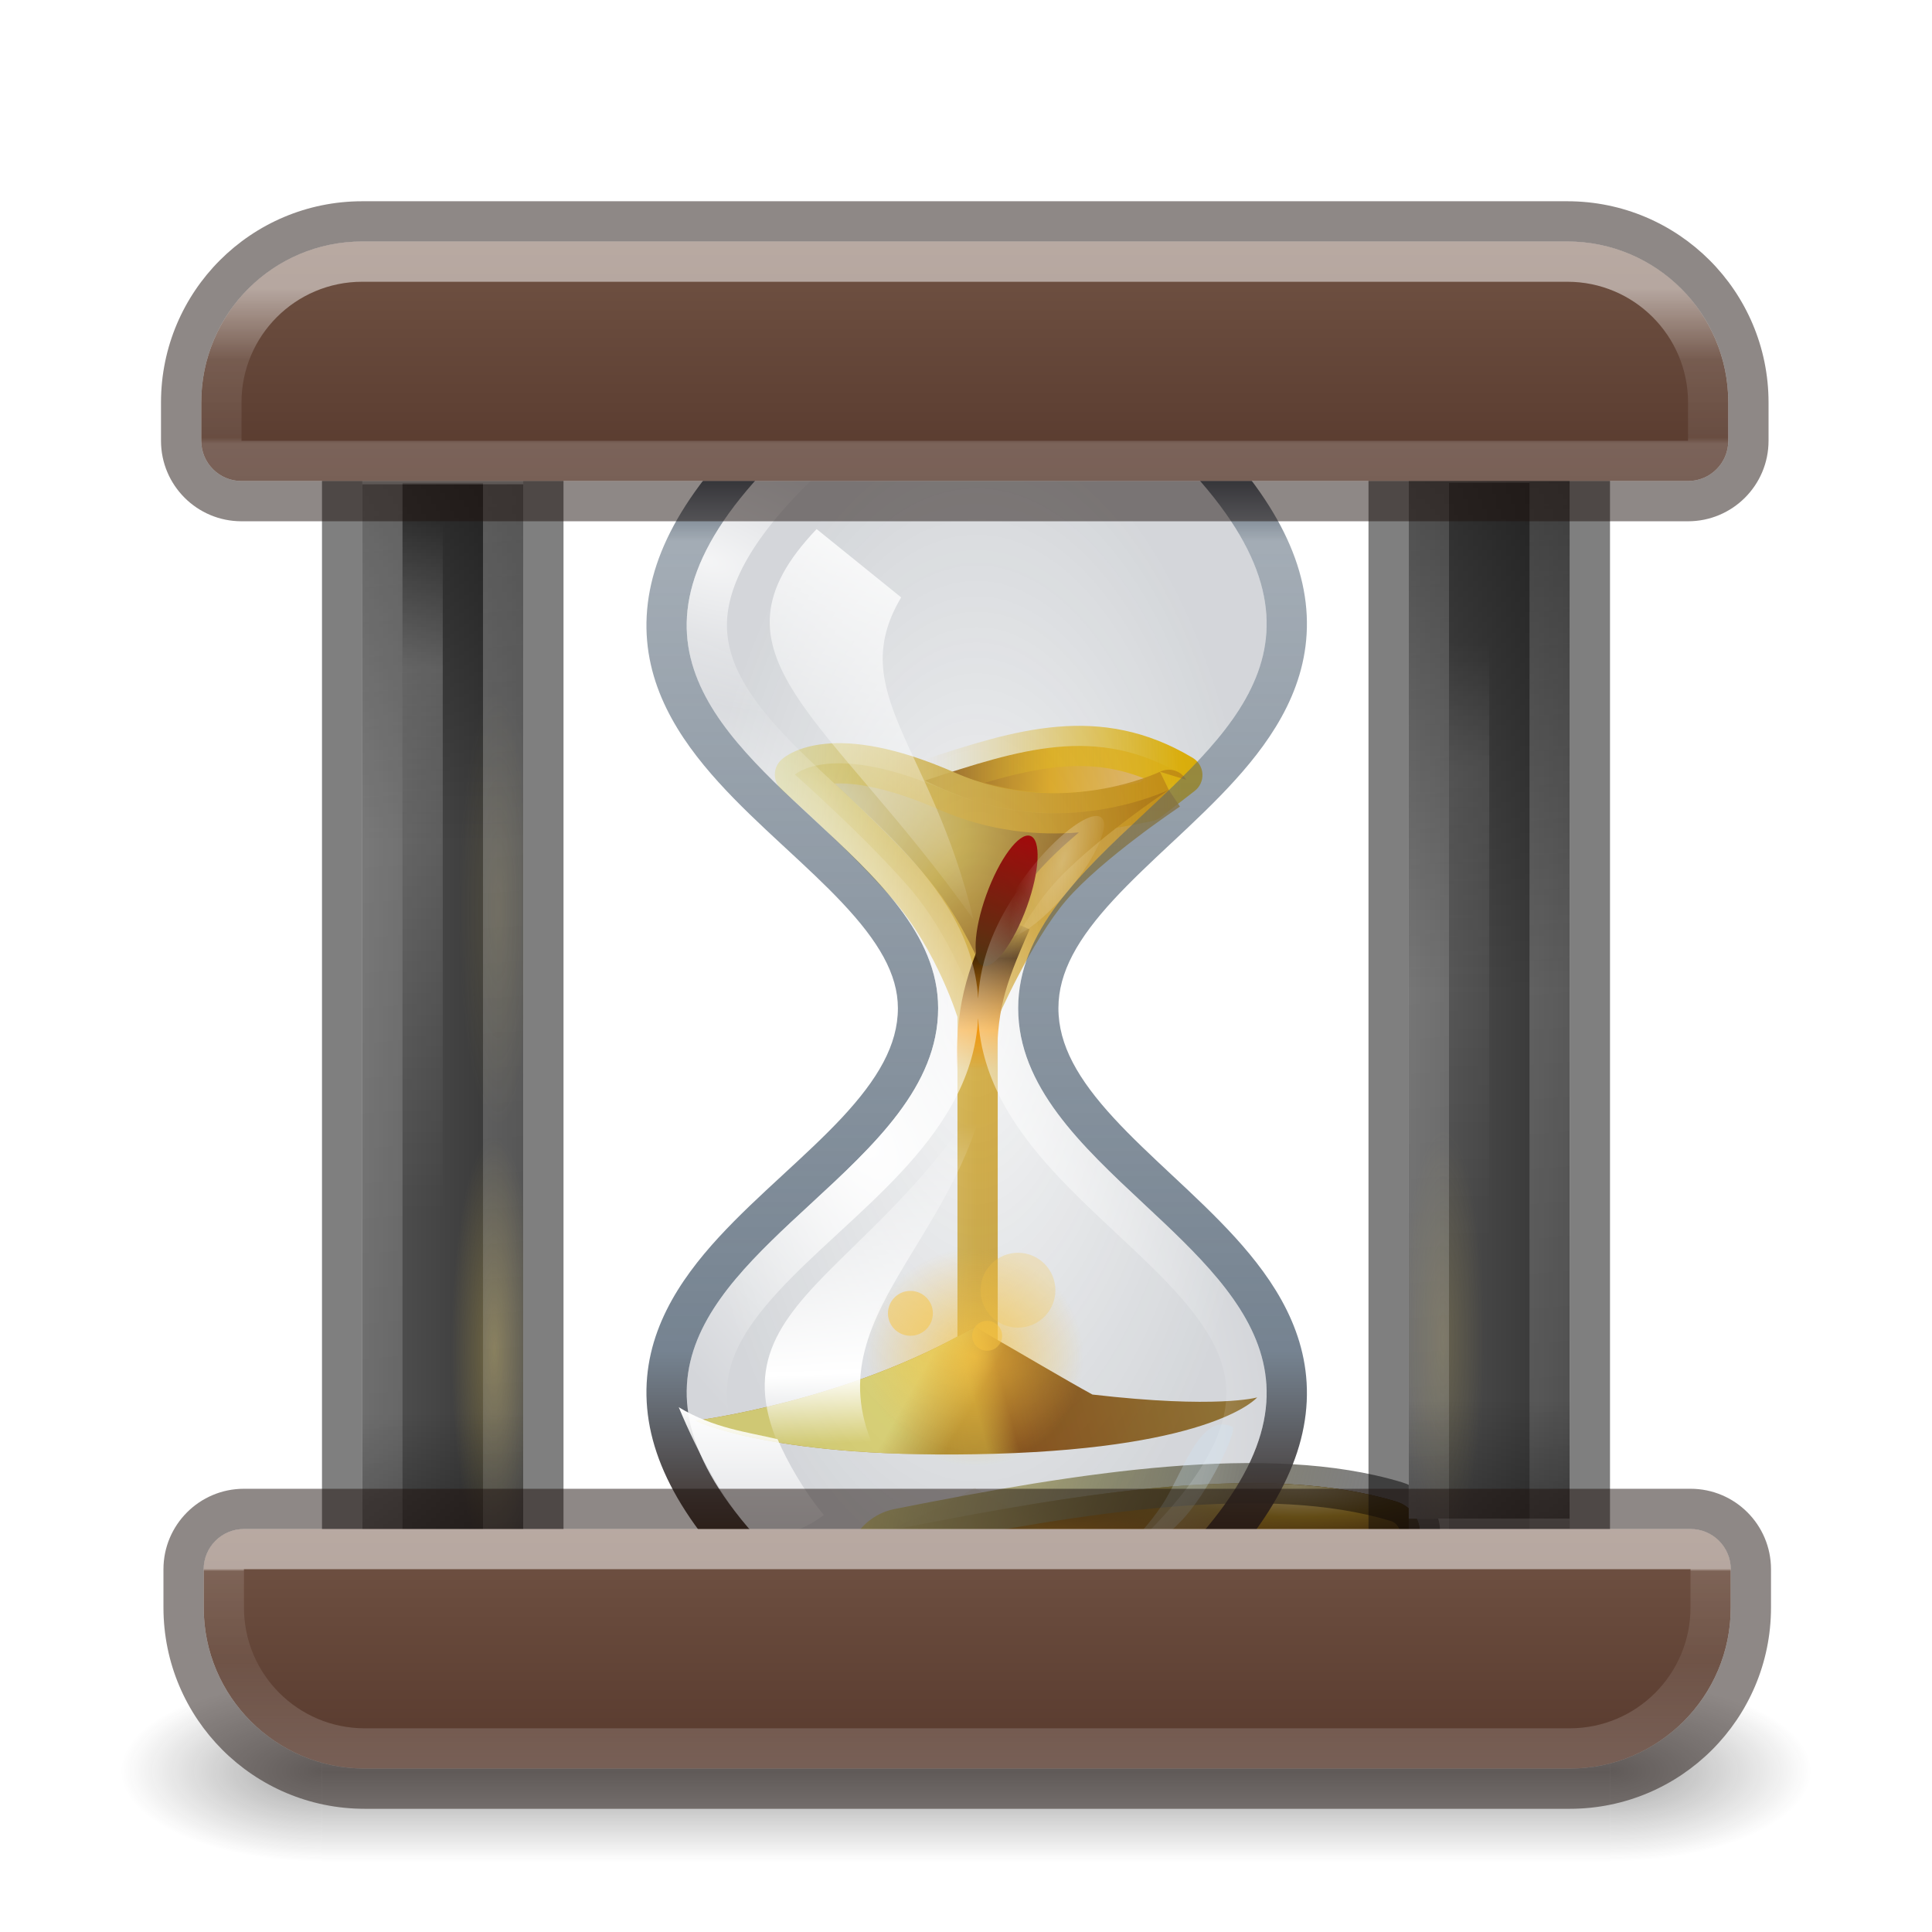 <svg width="48" height="48" viewBox="0 0 48 48" fill="none" xmlns="http://www.w3.org/2000/svg">
<path opacity="0.4" d="M45 41.75H40V46.25H45V41.75Z" fill="url(#paint0_radial_435_116)"/>
<path opacity="0.4" d="M3 46.25H8V41.75H3V46.25Z" fill="url(#paint1_radial_435_116)"/>
<path opacity="0.4" d="M40 41.75H8V46.25H40V41.75Z" fill="url(#paint2_linear_435_116)"/>
<g opacity="0.75" filter="url(#filter0_f_435_116)">
<path d="M27.181 37.002L28.896 37.928C33.013 32.524 28.725 32.061 25.122 26.965C26.152 31.289 29.926 33.142 27.181 37.002Z" fill="url(#paint3_linear_435_116)"/>
<path d="M28.075 15.412L30.193 14.642C31.284 18.274 28.553 17.791 24.951 22.887C25.98 18.563 28.68 18.46 28.075 15.412Z" fill="url(#paint4_linear_435_116)"/>
</g>
<path d="M29.375 19.257C27.25 17.984 25.33 18.624 22.979 19.393C25.436 20.618 27.243 20.155 28.528 19.91L29.375 19.257Z" fill="url(#paint5_linear_435_116)"/>
<path fill-rule="evenodd" clip-rule="evenodd" d="M24.468 19.447C26.001 19.894 27.208 19.658 28.2 19.464C28.239 19.456 28.278 19.449 28.317 19.441L28.441 19.346C27.166 18.828 25.938 19.015 24.468 19.447ZM22.939 18.88C25.21 18.136 27.323 17.445 29.632 18.828C29.774 18.913 29.864 19.062 29.874 19.227C29.884 19.392 29.811 19.551 29.68 19.652L28.834 20.306C28.771 20.354 28.699 20.386 28.622 20.401C28.545 20.416 28.466 20.431 28.384 20.447C27.099 20.7 25.22 21.069 22.756 19.84C22.574 19.75 22.465 19.558 22.48 19.356C22.495 19.154 22.631 18.98 22.824 18.917C22.862 18.905 22.9 18.892 22.939 18.88Z" fill="url(#paint6_linear_435_116)"/>
<path d="M23.525 19.654C20.654 18.394 19.75 19.245 19.75 19.245C19.75 19.245 21.425 20.722 22.551 22.006C23.744 23.367 24.288 25.189 24.288 25.189C24.288 25.189 25.17 23.139 26.112 22.041C27.056 20.942 29.038 19.623 29.038 19.623C29.038 19.623 26.396 20.915 23.525 19.654Z" fill="url(#paint7_radial_435_116)"/>
<path fill-rule="evenodd" clip-rule="evenodd" d="M20.736 19.466C20.84 19.562 20.953 19.668 21.072 19.781C21.635 20.314 22.348 21.017 22.927 21.676C23.568 22.407 24.026 23.251 24.322 23.901C24.326 23.91 24.33 23.919 24.334 23.929C24.357 23.885 24.38 23.841 24.403 23.796C24.745 23.139 25.223 22.31 25.733 21.716C26.028 21.371 26.412 21.013 26.803 20.682C25.807 20.762 24.588 20.667 23.324 20.112C22.058 19.556 21.232 19.446 20.736 19.466ZM29.315 20.039L29.311 20.042L29.295 20.053L29.233 20.095C29.179 20.132 29.099 20.187 29.001 20.256C28.804 20.394 28.532 20.589 28.232 20.818C27.622 21.282 26.927 21.86 26.491 22.367C26.059 22.87 25.625 23.615 25.29 24.258C25.125 24.574 24.988 24.858 24.893 25.062C24.848 25.16 24.812 25.239 24.788 25.294V33.68H23.788V25.266C23.787 25.265 23.787 25.264 23.787 25.264C23.771 25.216 23.747 25.144 23.714 25.053C23.648 24.871 23.548 24.614 23.412 24.315C23.137 23.713 22.727 22.965 22.175 22.336C21.627 21.711 20.94 21.033 20.384 20.507C20.108 20.245 19.866 20.023 19.693 19.866C19.607 19.787 19.538 19.726 19.491 19.683L19.437 19.636L19.423 19.623L19.419 19.62C19.419 19.62 19.419 19.62 19.419 19.62C19.314 19.527 19.252 19.393 19.25 19.253C19.248 19.112 19.305 18.977 19.407 18.881L19.75 19.245C19.407 18.881 19.408 18.88 19.408 18.88L19.409 18.879L19.411 18.877L19.415 18.874L19.424 18.866C19.43 18.86 19.438 18.854 19.446 18.847C19.464 18.833 19.485 18.816 19.512 18.798C19.564 18.762 19.635 18.72 19.726 18.678C19.908 18.593 20.167 18.512 20.514 18.479C21.207 18.413 22.238 18.543 23.726 19.196C25.049 19.777 26.325 19.773 27.278 19.618C27.755 19.541 28.146 19.427 28.417 19.333C28.552 19.286 28.656 19.244 28.725 19.215C28.759 19.201 28.784 19.19 28.8 19.182L28.817 19.175L28.819 19.174C28.819 19.174 28.819 19.174 28.819 19.174C28.819 19.174 28.819 19.174 29.038 19.623M29.472 19.374C29.341 19.146 29.055 19.058 28.819 19.174ZM29.315 20.039C29.315 20.039 29.315 20.039 29.315 20.039Z" fill="url(#paint8_linear_435_116)"/>
<g filter="url(#filter1_f_435_116)">
<path fill-rule="evenodd" clip-rule="evenodd" d="M23.95 24.624C24.09 24.035 24.321 23.459 24.666 22.684L25.58 23.09C25.238 23.858 25.04 24.363 24.923 24.855C24.807 25.342 24.765 25.839 24.765 26.592H23.765C23.765 25.802 23.809 25.218 23.95 24.624Z" fill="url(#paint9_linear_435_116)"/>
</g>
<g filter="url(#filter2_f_435_116)">
<path d="M25.513 22.527C25.191 23.419 24.705 24.076 24.426 23.994C24.148 23.913 24.183 23.124 24.505 22.232C24.826 21.341 25.313 20.684 25.591 20.766C25.87 20.847 25.835 21.636 25.513 22.527Z" fill="url(#paint10_linear_435_116)"/>
</g>
<g filter="url(#filter3_i_435_116)">
<path d="M30.688 34.306C27.499 33.343 22.946 34.063 18.319 34.982C17.744 35.096 17.386 35.685 17.637 36.214C18.105 37.201 18.783 38 19.662 38.855C20.132 39.313 20.291 39.409 20.468 39.484C20.595 39.538 20.733 39.565 20.872 39.565H27.754C27.969 39.565 28.178 39.497 28.345 39.362C29.298 38.593 30.861 37.02 31.258 35.233C31.35 34.822 31.091 34.428 30.688 34.306Z" fill="url(#paint11_radial_435_116)"/>
<path d="M30.688 34.306C27.499 33.343 22.946 34.063 18.319 34.982C17.744 35.096 17.386 35.685 17.637 36.214C18.105 37.201 18.783 38 19.662 38.855C20.132 39.313 20.291 39.409 20.468 39.484C20.595 39.538 20.733 39.565 20.872 39.565H27.754C27.969 39.565 28.178 39.497 28.345 39.362C29.298 38.593 30.861 37.02 31.258 35.233C31.35 34.822 31.091 34.428 30.688 34.306Z" fill="url(#paint12_radial_435_116)"/>
<path d="M30.688 34.306C27.499 33.343 22.946 34.063 18.319 34.982C17.744 35.096 17.386 35.685 17.637 36.214C18.105 37.201 18.783 38 19.662 38.855C20.132 39.313 20.291 39.409 20.468 39.484C20.595 39.538 20.733 39.565 20.872 39.565H27.754C27.969 39.565 28.178 39.497 28.345 39.362C29.298 38.593 30.861 37.02 31.258 35.233C31.35 34.822 31.091 34.428 30.688 34.306Z" fill="url(#paint13_radial_435_116)"/>
</g>
<g filter="url(#filter4_i_435_116)">
<path fill-rule="evenodd" clip-rule="evenodd" d="M25.084 34.437C22.999 34.608 20.727 35.013 18.417 35.472C18.104 35.535 18.002 35.816 18.089 36C18.52 36.909 19.15 37.659 20.011 38.497C20.466 38.94 20.573 38.986 20.661 39.023L20.663 39.024C20.725 39.05 20.796 39.065 20.872 39.065H27.754C27.865 39.065 27.961 39.03 28.031 38.973C28.485 38.607 29.085 38.048 29.617 37.371C30.151 36.69 30.594 35.918 30.77 35.125C30.799 34.996 30.723 34.839 30.543 34.785C29.037 34.33 27.174 34.264 25.084 34.437ZM25.002 33.44C27.142 33.264 29.15 33.319 30.832 33.827C31.459 34.016 31.901 34.648 31.747 35.342C31.526 36.335 30.988 37.243 30.403 37.988C29.816 38.737 29.158 39.349 28.659 39.751C28.395 39.965 28.072 40.065 27.754 40.065H20.872C20.671 40.065 20.466 40.027 20.272 39.944C20.009 39.832 19.796 39.683 19.313 39.214C18.416 38.34 17.691 37.493 17.186 36.428C16.771 35.554 17.385 34.658 18.222 34.492C20.538 34.031 22.856 33.617 25.002 33.44Z" fill="url(#paint14_linear_435_116)"/>
<path fill-rule="evenodd" clip-rule="evenodd" d="M25.084 34.437C22.999 34.608 20.727 35.013 18.417 35.472C18.104 35.535 18.002 35.816 18.089 36C18.52 36.909 19.15 37.659 20.011 38.497C20.466 38.94 20.573 38.986 20.661 39.023L20.663 39.024C20.725 39.05 20.796 39.065 20.872 39.065H27.754C27.865 39.065 27.961 39.03 28.031 38.973C28.485 38.607 29.085 38.048 29.617 37.371C30.151 36.69 30.594 35.918 30.77 35.125C30.799 34.996 30.723 34.839 30.543 34.785C29.037 34.33 27.174 34.264 25.084 34.437ZM25.002 33.44C27.142 33.264 29.15 33.319 30.832 33.827C31.459 34.016 31.901 34.648 31.747 35.342C31.526 36.335 30.988 37.243 30.403 37.988C29.816 38.737 29.158 39.349 28.659 39.751C28.395 39.965 28.072 40.065 27.754 40.065H20.872C20.671 40.065 20.466 40.027 20.272 39.944C20.009 39.832 19.796 39.683 19.313 39.214C18.416 38.34 17.691 37.493 17.186 36.428C16.771 35.554 17.385 34.658 18.222 34.492C20.538 34.031 22.856 33.617 25.002 33.44Z" fill="url(#paint15_linear_435_116)"/>
</g>
<path d="M24.217 32.966C21.055 34.826 17.278 35.295 17.278 35.295C17.278 35.295 19.226 36.279 24.712 36.119C30.198 35.959 31.234 34.718 31.234 34.718C31.234 34.718 30.247 35.006 27.141 34.647C26.448 34.268 25.518 33.71 24.217 32.966Z" fill="url(#paint16_linear_435_116)"/>
<path d="M24.217 32.966C21.055 34.826 17.278 35.295 17.278 35.295C17.278 35.295 19.226 36.279 24.712 36.119C30.198 35.959 31.234 34.718 31.234 34.718C31.234 34.718 30.247 35.006 27.141 34.647C26.448 34.268 25.518 33.71 24.217 32.966Z" fill="url(#paint17_linear_435_116)"/>
<g filter="url(#filter5_d_435_116)">
<path fill-rule="evenodd" clip-rule="evenodd" d="M27.141 34.647C26.742 34.428 26.264 34.151 25.681 33.812C25.253 33.563 24.768 33.281 24.217 32.966C22.604 33.915 20.831 34.502 19.482 34.849C18.185 35.182 17.278 35.295 17.278 35.295C17.278 35.295 17.926 35.622 19.527 35.869C20.702 36.05 22.39 36.187 24.712 36.119C26.28 36.073 27.484 35.939 28.404 35.771C30.706 35.351 31.234 34.718 31.234 34.718C31.234 34.718 30.51 34.929 28.349 34.764C27.987 34.736 27.586 34.698 27.141 34.647ZM25.849 35.065C25.635 34.942 25.405 34.809 25.159 34.665C24.867 34.495 24.551 34.312 24.211 34.116C23.479 34.509 22.731 34.834 22.014 35.102C22.782 35.138 23.669 35.149 24.683 35.119C25.099 35.107 25.487 35.089 25.849 35.065Z" fill="url(#paint18_linear_435_116)" fill-opacity="0.1" shape-rendering="crispEdges"/>
</g>
<g filter="url(#filter6_i_435_116)">
<path d="M25.295 25.048C25.295 19.907 36.59 18.046 28.627 10.742C28.377 10.512 28.018 10.38 27.657 10.38H20.939C20.582 10.38 20.227 10.509 19.977 10.734C11.841 18.045 23.308 20.058 23.308 25.048C23.308 30.262 11.841 32.052 19.977 39.363C20.227 39.587 20.582 39.717 20.939 39.717H27.657C28.018 39.717 28.377 39.584 28.627 39.355C36.59 32.05 25.295 30.26 25.295 25.048Z" fill="url(#paint19_radial_435_116)"/>
</g>
<path fill-rule="evenodd" clip-rule="evenodd" d="M19.978 10.734L19.309 9.99C19.757 9.587 20.356 9.38 20.939 9.38H27.657C28.246 9.38 28.853 9.592 29.303 10.005C31.369 11.9 32.385 13.617 32.465 15.288C32.545 16.974 31.657 18.307 30.689 19.377C30.2 19.918 29.65 20.434 29.133 20.918L29.096 20.952C28.581 21.434 28.098 21.887 27.67 22.35C26.783 23.31 26.296 24.151 26.296 25.048C26.296 25.966 26.787 26.817 27.672 27.778C28.105 28.249 28.596 28.707 29.119 29.197L29.132 29.209C29.649 29.692 30.198 30.206 30.688 30.744C31.655 31.809 32.545 33.136 32.465 34.819C32.385 36.485 31.368 38.198 29.303 40.092C28.853 40.505 28.246 40.717 27.657 40.717H20.939C20.356 40.717 19.757 40.51 19.309 40.107C17.203 38.214 16.157 36.501 16.067 34.829C15.975 33.139 16.877 31.807 17.855 30.742C18.35 30.204 18.907 29.689 19.431 29.206L19.451 29.187C19.979 28.7 20.474 28.243 20.913 27.774C21.811 26.811 22.308 25.962 22.308 25.048C22.308 24.202 21.825 23.384 20.916 22.421C20.497 21.976 20.026 21.54 19.524 21.075C19.493 21.046 19.461 21.017 19.429 20.987C18.903 20.5 18.346 19.98 17.851 19.433C16.87 18.351 15.976 17.001 16.067 15.3C16.157 13.613 17.199 11.886 19.309 9.99L19.978 10.734ZM28.401 20.233C26.852 21.684 25.296 23.14 25.296 25.048C25.296 26.991 26.865 28.459 28.422 29.914C31.041 32.361 33.621 34.774 28.627 39.355C28.377 39.584 28.018 39.717 27.657 39.717H20.939C20.582 39.717 20.227 39.587 19.978 39.363C14.871 34.774 17.487 32.36 20.143 29.909C21.718 28.456 23.308 26.989 23.308 25.048C23.308 23.217 21.764 21.787 20.211 20.348C17.532 17.867 14.827 15.362 19.978 10.734C20.227 10.509 20.582 10.38 20.939 10.38H27.657C28.018 10.38 28.377 10.512 28.627 10.742C33.634 15.335 31.027 17.776 28.401 20.233Z" fill="url(#paint20_linear_435_116)"/>
<path fill-rule="evenodd" clip-rule="evenodd" d="M30.467 15.383C30.424 14.491 29.866 13.235 27.951 11.479C27.901 11.433 27.79 11.38 27.657 11.38H20.939C20.808 11.38 20.697 11.431 20.646 11.477C18.688 13.236 18.112 14.503 18.064 15.406C18.017 16.295 18.463 17.13 19.333 18.09C19.762 18.563 20.257 19.027 20.789 19.52C20.824 19.553 20.86 19.586 20.896 19.62C21.385 20.073 21.903 20.552 22.371 21.048C23.311 22.044 24.217 23.276 24.302 24.815C24.382 23.251 25.266 22.005 26.201 20.992C26.679 20.475 27.21 19.979 27.708 19.512C27.727 19.494 27.747 19.476 27.766 19.458C28.292 18.965 28.781 18.505 29.206 18.035C30.066 17.084 30.509 16.262 30.467 15.383ZM24.302 25.287C24.219 26.867 23.324 28.122 22.374 29.139C21.885 29.663 21.341 30.164 20.832 30.634L20.787 30.676C20.253 31.168 19.758 31.628 19.328 32.096C18.456 33.044 18.017 33.857 18.064 34.721C18.112 35.604 18.684 36.856 20.646 38.619C20.697 38.665 20.808 38.717 20.939 38.717H27.657C27.79 38.717 27.901 38.664 27.951 38.618C29.867 36.86 30.425 35.609 30.467 34.723C30.509 33.852 30.068 33.037 29.207 32.089C28.782 31.622 28.293 31.162 27.766 30.67L27.727 30.633C27.223 30.162 26.685 29.659 26.2 29.133C25.263 28.114 24.383 26.862 24.302 25.287ZM28.401 20.233C26.851 21.684 25.295 23.14 25.295 25.048C25.295 26.991 26.865 28.459 28.422 29.914C31.04 32.361 33.621 34.774 28.627 39.355C28.377 39.584 28.018 39.717 27.657 39.717H20.939C20.582 39.717 20.227 39.587 19.977 39.363C14.871 34.774 17.487 32.36 20.143 29.909C21.718 28.456 23.308 26.989 23.308 25.048C23.308 23.217 21.764 21.787 20.211 20.348C17.532 17.867 14.827 15.362 19.977 10.734C20.227 10.509 20.582 10.38 20.939 10.38H27.657C28.018 10.38 28.377 10.512 28.627 10.742C33.634 15.335 31.027 17.776 28.401 20.233Z" fill="url(#paint21_radial_435_116)"/>
<path fill-rule="evenodd" clip-rule="evenodd" d="M30.467 15.383C30.424 14.491 29.866 13.235 27.951 11.479C27.901 11.433 27.79 11.38 27.657 11.38H20.939C20.808 11.38 20.697 11.431 20.646 11.477C18.688 13.236 18.112 14.503 18.064 15.406C18.017 16.295 18.463 17.13 19.333 18.09C19.762 18.563 20.257 19.027 20.789 19.52C20.824 19.553 20.86 19.586 20.896 19.62C21.385 20.073 21.903 20.552 22.371 21.048C23.311 22.044 24.217 23.276 24.302 24.815C24.382 23.251 25.266 22.005 26.201 20.992C26.679 20.475 27.21 19.979 27.708 19.512C27.727 19.494 27.747 19.476 27.766 19.458C28.292 18.965 28.781 18.505 29.206 18.035C30.066 17.084 30.509 16.262 30.467 15.383ZM24.302 25.287C24.219 26.867 23.324 28.122 22.374 29.139C21.885 29.663 21.341 30.164 20.832 30.634L20.787 30.676C20.253 31.168 19.758 31.628 19.328 32.096C18.456 33.044 18.017 33.857 18.064 34.721C18.112 35.604 18.684 36.856 20.646 38.619C20.697 38.665 20.808 38.717 20.939 38.717H27.657C27.79 38.717 27.901 38.664 27.951 38.618C29.867 36.86 30.425 35.609 30.467 34.723C30.509 33.852 30.068 33.037 29.207 32.089C28.782 31.622 28.293 31.162 27.766 30.67L27.727 30.633C27.223 30.162 26.685 29.659 26.2 29.133C25.263 28.114 24.383 26.862 24.302 25.287ZM28.401 20.233C26.851 21.684 25.295 23.14 25.295 25.048C25.295 26.991 26.865 28.459 28.422 29.914C31.04 32.361 33.621 34.774 28.627 39.355C28.377 39.584 28.018 39.717 27.657 39.717H20.939C20.582 39.717 20.227 39.587 19.977 39.363C14.871 34.774 17.487 32.36 20.143 29.909C21.718 28.456 23.308 26.989 23.308 25.048C23.308 23.217 21.764 21.787 20.211 20.348C17.532 17.867 14.827 15.362 19.977 10.734C20.227 10.509 20.582 10.38 20.939 10.38H27.657C28.018 10.38 28.377 10.512 28.627 10.742C33.634 15.335 31.027 17.776 28.401 20.233Z" fill="url(#paint22_radial_435_116)"/>
<path d="M22.389 14.842L20.289 13.145C17.303 16.278 20.583 17.747 24.185 22.843C23.156 18.519 20.987 17.204 22.389 14.842Z" fill="url(#paint23_linear_435_116)"/>
<path d="M22.304 36.986L20.588 37.913C16.471 32.509 21.288 32.392 24.525 27C23.638 31.323 19.559 33.126 22.304 36.986Z" fill="url(#paint24_linear_435_116)"/>
<g filter="url(#filter7_f_435_116)">
<path d="M29.332 37.803C28.63 38.521 27.547 39.262 27.424 39.164C27.301 39.067 28.276 38.291 28.869 37.396C29.39 36.611 29.809 35.066 30.621 35.45C30.744 35.547 30.034 37.085 29.332 37.803Z" fill="#CDE8FD" fill-opacity="0.25"/>
</g>
<g filter="url(#filter8_f_435_116)">
<path d="M19.319 35.757C18.577 35.579 17.732 35.488 16.863 34.962C17.341 36.11 17.98 37.307 18.715 38.089C19.374 38.174 19.873 38.089 20.468 37.64C19.949 37.011 19.562 36.316 19.319 35.757Z" fill="url(#paint25_linear_435_116)"/>
</g>
<g filter="url(#filter9_f_435_116)">
<path d="M26.583 22.082C25.913 22.9 25.169 23.43 24.921 23.265C24.674 23.101 25.016 22.305 25.687 21.486C26.357 20.669 27.101 20.139 27.349 20.303C27.596 20.467 27.253 21.264 26.583 22.082Z" fill="url(#paint26_radial_435_116)" fill-opacity="0.3"/>
</g>
<path d="M27.378 33.71C27.378 35.456 25.963 36.872 24.217 36.872C22.471 36.872 21.055 35.456 21.055 33.71C21.055 31.964 22.471 30.549 24.217 30.549C25.963 30.549 27.378 31.964 27.378 33.71Z" fill="url(#paint27_radial_435_116)"/>
<path opacity="0.5" d="M23.177 32.63C23.177 32.938 22.927 33.187 22.619 33.187C22.311 33.187 22.061 32.938 22.061 32.63C22.061 32.321 22.311 32.072 22.619 32.072C22.927 32.072 23.177 32.321 23.177 32.63Z" fill="#F9C440"/>
<path opacity="0.5" d="M24.897 33.187C24.897 33.393 24.73 33.559 24.525 33.559C24.32 33.559 24.153 33.393 24.153 33.187C24.153 32.982 24.32 32.816 24.525 32.816C24.73 32.816 24.897 32.982 24.897 33.187Z" fill="#F9C440"/>
<path opacity="0.25" d="M26.221 32.055C26.221 32.569 25.805 32.985 25.291 32.985C24.778 32.985 24.361 32.569 24.361 32.055C24.361 31.542 24.778 31.125 25.291 31.125C25.805 31.125 26.221 31.542 26.221 32.055Z" fill="#F9C440"/>
<path d="M13 12.029H9V38.066H13V12.029Z" fill="url(#paint28_linear_435_116)"/>
<path d="M13 12.029H9V38.066H13V12.029Z" fill="url(#paint29_radial_435_116)" fill-opacity="0.4"/>
<path d="M13 12.029H9V38.066H13V12.029Z" fill="url(#paint30_radial_435_116)" fill-opacity="0.15"/>
<path fill-rule="evenodd" clip-rule="evenodd" d="M14 11.029H8V39.066H14V11.029ZM13 12.029V38.066H9V12.029H13Z" fill="black" fill-opacity="0.5"/>
<path d="M13 12.029H9V20.956H13V12.029Z" fill="url(#paint31_linear_435_116)"/>
<path d="M9 38.066H13V35.09H9V38.066Z" fill="url(#paint32_linear_435_116)"/>
<path opacity="0.2" fill-rule="evenodd" clip-rule="evenodd" d="M10 30.11L10 13H11L11 30.11H10Z" fill="url(#paint33_linear_435_116)"/>
<path opacity="0.25" fill-rule="evenodd" clip-rule="evenodd" d="M12 12H10V38.197H12V12ZM9 11V39.197H13V11H9Z" fill="url(#paint34_linear_435_116)"/>
<path d="M39 11.697H35V37.733H39V11.697Z" fill="url(#paint35_linear_435_116)"/>
<path d="M39 11.697H35V37.733H39V11.697Z" fill="url(#paint36_radial_435_116)" fill-opacity="0.2"/>
<path fill-rule="evenodd" clip-rule="evenodd" d="M40 10.697H34V38.733H40V10.697ZM39 11.697V37.733H35V11.697H39Z" fill="black" fill-opacity="0.5"/>
<path opacity="0.25" fill-rule="evenodd" clip-rule="evenodd" d="M38 12H36V38.013H38V12ZM35 11V39.013H39V11H35Z" fill="url(#paint37_linear_435_116)"/>
<path d="M35 37.988H39V34.758H35V37.988Z" fill="url(#paint38_linear_435_116)"/>
<path d="M39 11.697H35V24.715H39V11.697Z" fill="url(#paint39_linear_435_116)"/>
<path opacity="0.1" fill-rule="evenodd" clip-rule="evenodd" d="M36 30.878L36 16L37 16L37 30.878L36 30.878Z" fill="url(#paint40_linear_435_116)"/>
<path d="M5 10C5 7.791 6.791 6 9 6H38.939C41.148 6 42.939 7.791 42.939 10V10.951C42.939 11.504 42.491 11.951 41.939 11.951H6C5.448 11.951 5 11.504 5 10.951V10Z" fill="url(#paint41_linear_435_116)"/>
<path fill-rule="evenodd" clip-rule="evenodd" d="M9 5H38.939C41.7 5 43.939 7.239 43.939 10V10.951C43.939 12.056 43.043 12.951 41.939 12.951H6C4.895 12.951 4 12.056 4 10.951V10C4 7.239 6.239 5 9 5ZM9 6C6.791 6 5 7.791 5 10V10.951C5 11.504 5.448 11.951 6 11.951H41.939C42.491 11.951 42.939 11.504 42.939 10.951V10C42.939 7.791 41.148 6 38.939 6H9Z" fill="#1F120E" fill-opacity="0.5"/>
<path opacity="0.5" fill-rule="evenodd" clip-rule="evenodd" d="M38.939 7H9C7.343 7 6 8.343 6 10L6 10.951H41.939V10C41.939 8.343 40.596 7 38.939 7ZM9 6C6.791 6 5 7.791 5 10V10.951C5 11.504 5.448 11.951 6 11.951H41.939C42.491 11.951 42.939 11.504 42.939 10.951V10C42.939 7.791 41.148 6 38.939 6H9Z" fill="url(#paint42_linear_435_116)"/>
<path d="M5.061 39.939C5.061 42.148 6.852 43.939 9.061 43.939H39C41.209 43.939 43 42.148 43 39.939V38.988C43 38.435 42.552 37.988 42 37.988H6.061C5.509 37.988 5.061 38.435 5.061 38.988V39.939Z" fill="url(#paint43_linear_435_116)"/>
<path fill-rule="evenodd" clip-rule="evenodd" d="M9.061 44.939H39C41.761 44.939 44 42.7 44 39.939V38.988C44 37.883 43.105 36.988 42 36.988H6.061C4.957 36.988 4.061 37.883 4.061 38.988V39.939C4.061 42.7 6.3 44.939 9.061 44.939ZM9.061 43.939C6.852 43.939 5.061 42.148 5.061 39.939V38.988C5.061 38.435 5.509 37.988 6.061 37.988H42C42.552 37.988 43 38.435 43 38.988V39.939C43 42.148 41.209 43.939 39 43.939H9.061Z" fill="#1F120E" fill-opacity="0.5"/>
<path opacity="0.5" fill-rule="evenodd" clip-rule="evenodd" d="M39 42.939H9.061C7.404 42.939 6.061 41.596 6.061 39.939L6.061 38.988H42V39.939C42 41.596 40.657 42.939 39 42.939ZM9.061 43.939C6.852 43.939 5.061 42.148 5.061 39.939V38.988C5.061 38.435 5.509 37.988 6.061 37.988H42C42.552 37.988 43 38.435 43 38.988V39.939C43 42.148 41.209 43.939 39 43.939H9.061Z" fill="url(#paint44_linear_435_116)"/>
<defs>
<filter id="filter0_f_435_116" x="24.451" y="14.142" width="6.628" height="24.287" filterUnits="userSpaceOnUse" color-interpolation-filters="sRGB">
<feFlood flood-opacity="0" result="BackgroundImageFix"/>
<feBlend mode="normal" in="SourceGraphic" in2="BackgroundImageFix" result="shape"/>
<feGaussianBlur stdDeviation="0.25" result="effect1_foregroundBlur_435_116"/>
</filter>
<filter id="filter1_f_435_116" x="22.765" y="21.684" width="3.815" height="5.909" filterUnits="userSpaceOnUse" color-interpolation-filters="sRGB">
<feFlood flood-opacity="0" result="BackgroundImageFix"/>
<feBlend mode="normal" in="SourceGraphic" in2="BackgroundImageFix" result="shape"/>
<feGaussianBlur stdDeviation="0.5" result="effect1_foregroundBlur_435_116"/>
</filter>
<filter id="filter2_f_435_116" x="23.238" y="19.759" width="3.541" height="5.242" filterUnits="userSpaceOnUse" color-interpolation-filters="sRGB">
<feFlood flood-opacity="0" result="BackgroundImageFix"/>
<feBlend mode="normal" in="SourceGraphic" in2="BackgroundImageFix" result="shape"/>
<feGaussianBlur stdDeviation="0.5" result="effect1_foregroundBlur_435_116"/>
</filter>
<filter id="filter3_i_435_116" x="17.556" y="33.849" width="17.721" height="8.715" filterUnits="userSpaceOnUse" color-interpolation-filters="sRGB">
<feFlood flood-opacity="0" result="BackgroundImageFix"/>
<feBlend mode="normal" in="SourceGraphic" in2="BackgroundImageFix" result="shape"/>
<feColorMatrix in="SourceAlpha" type="matrix" values="0 0 0 0 0 0 0 0 0 0 0 0 0 0 0 0 0 0 127 0" result="hardAlpha"/>
<feOffset dx="4" dy="3"/>
<feGaussianBlur stdDeviation="2"/>
<feComposite in2="hardAlpha" operator="arithmetic" k2="-1" k3="1"/>
<feColorMatrix type="matrix" values="0 0 0 0 0.863 0 0 0 0 0.668 0 0 0 0 0.291 0 0 0 1 0"/>
<feBlend mode="normal" in2="shape" result="effect1_innerShadow_435_116"/>
</filter>
<filter id="filter4_i_435_116" x="17.053" y="33.349" width="18.725" height="9.715" filterUnits="userSpaceOnUse" color-interpolation-filters="sRGB">
<feFlood flood-opacity="0" result="BackgroundImageFix"/>
<feBlend mode="normal" in="SourceGraphic" in2="BackgroundImageFix" result="shape"/>
<feColorMatrix in="SourceAlpha" type="matrix" values="0 0 0 0 0 0 0 0 0 0 0 0 0 0 0 0 0 0 127 0" result="hardAlpha"/>
<feOffset dx="4" dy="3"/>
<feGaussianBlur stdDeviation="2"/>
<feComposite in2="hardAlpha" operator="arithmetic" k2="-1" k3="1"/>
<feColorMatrix type="matrix" values="0 0 0 0 0.863 0 0 0 0 0.668 0 0 0 0 0.291 0 0 0 1 0"/>
<feBlend mode="normal" in2="shape" result="effect1_innerShadow_435_116"/>
</filter>
<filter id="filter5_d_435_116" x="13.278" y="32.966" width="21.956" height="11.17" filterUnits="userSpaceOnUse" color-interpolation-filters="sRGB">
<feFlood flood-opacity="0" result="BackgroundImageFix"/>
<feColorMatrix in="SourceAlpha" type="matrix" values="0 0 0 0 0 0 0 0 0 0 0 0 0 0 0 0 0 0 127 0" result="hardAlpha"/>
<feOffset dy="4"/>
<feGaussianBlur stdDeviation="2"/>
<feComposite in2="hardAlpha" operator="out"/>
<feColorMatrix type="matrix" values="0 0 0 0 0 0 0 0 0 0 0 0 0 0 0 0 0 0 0.25 0"/>
<feBlend mode="normal" in2="BackgroundImageFix" result="effect1_dropShadow_435_116"/>
<feBlend mode="normal" in="SourceGraphic" in2="effect1_dropShadow_435_116" result="shape"/>
</filter>
<filter id="filter6_i_435_116" x="17.061" y="10.38" width="14.409" height="29.337" filterUnits="userSpaceOnUse" color-interpolation-filters="sRGB">
<feFlood flood-opacity="0" result="BackgroundImageFix"/>
<feBlend mode="normal" in="SourceGraphic" in2="BackgroundImageFix" result="shape"/>
<feColorMatrix in="SourceAlpha" type="matrix" values="0 0 0 0 0 0 0 0 0 0 0 0 0 0 0 0 0 0 127 0" result="hardAlpha"/>
<feOffset/>
<feGaussianBlur stdDeviation="1.5"/>
<feComposite in2="hardAlpha" operator="arithmetic" k2="-1" k3="1"/>
<feColorMatrix type="matrix" values="0 0 0 0 0.282 0 0 0 0 0.353 0 0 0 0 0.424 0 0 0 1 0"/>
<feBlend mode="normal" in2="shape" result="effect1_innerShadow_435_116"/>
</filter>
<filter id="filter7_f_435_116" x="27.164" y="35.139" width="3.721" height="4.284" filterUnits="userSpaceOnUse" color-interpolation-filters="sRGB">
<feFlood flood-opacity="0" result="BackgroundImageFix"/>
<feBlend mode="normal" in="SourceGraphic" in2="BackgroundImageFix" result="shape"/>
<feGaussianBlur stdDeviation="0.125" result="effect1_foregroundBlur_435_116"/>
</filter>
<filter id="filter8_f_435_116" x="15.864" y="33.962" width="5.605" height="5.156" filterUnits="userSpaceOnUse" color-interpolation-filters="sRGB">
<feFlood flood-opacity="0" result="BackgroundImageFix"/>
<feBlend mode="normal" in="SourceGraphic" in2="BackgroundImageFix" result="shape"/>
<feGaussianBlur stdDeviation="0.5" result="effect1_foregroundBlur_435_116"/>
</filter>
<filter id="filter9_f_435_116" x="24.591" y="20.023" width="3.088" height="3.522" filterUnits="userSpaceOnUse" color-interpolation-filters="sRGB">
<feFlood flood-opacity="0" result="BackgroundImageFix"/>
<feBlend mode="normal" in="SourceGraphic" in2="BackgroundImageFix" result="shape"/>
<feGaussianBlur stdDeviation="0.125" result="effect1_foregroundBlur_435_116"/>
</filter>
<radialGradient id="paint0_radial_435_116" cx="0" cy="0" r="1" gradientUnits="userSpaceOnUse" gradientTransform="translate(39.993 44) scale(5.009 2.25)">
<stop stop-color="#181818"/>
<stop offset="1" stop-color="#181818" stop-opacity="0"/>
</radialGradient>
<radialGradient id="paint1_radial_435_116" cx="0" cy="0" r="1" gradientUnits="userSpaceOnUse" gradientTransform="translate(8.007 44) rotate(180) scale(5.009 2.25)">
<stop stop-color="#181818"/>
<stop offset="1" stop-color="#181818" stop-opacity="0"/>
</radialGradient>
<linearGradient id="paint2_linear_435_116" x1="25.209" y1="46.268" x2="25.209" y2="41.75" gradientUnits="userSpaceOnUse">
<stop stop-color="#181818" stop-opacity="0"/>
<stop offset="0.5" stop-color="#181818"/>
<stop offset="1" stop-color="#181818" stop-opacity="0"/>
</linearGradient>
<linearGradient id="paint3_linear_435_116" x1="29.996" y1="37.669" x2="27.413" y2="27.599" gradientUnits="userSpaceOnUse">
<stop offset="0.16" stop-color="white" stop-opacity="0"/>
<stop offset="0.631" stop-color="white" stop-opacity="0.75"/>
<stop offset="0.726" stop-color="white" stop-opacity="0"/>
</linearGradient>
<linearGradient id="paint4_linear_435_116" x1="27.936" y1="15.671" x2="27.742" y2="20.837" gradientUnits="userSpaceOnUse">
<stop stop-color="white"/>
<stop offset="1" stop-color="white" stop-opacity="0"/>
</linearGradient>
<linearGradient id="paint5_linear_435_116" x1="22.979" y1="19.368" x2="29.375" y2="19.368" gradientUnits="userSpaceOnUse">
<stop stop-color="#8F5D2E"/>
<stop offset="0.495" stop-color="#F3BB2C"/>
<stop offset="1" stop-color="#FFD397"/>
</linearGradient>
<linearGradient id="paint6_linear_435_116" x1="22.979" y1="19.368" x2="29.375" y2="19.368" gradientUnits="userSpaceOnUse">
<stop stop-color="#F0C940" stop-opacity="0"/>
<stop offset="1" stop-color="#FFC700"/>
</linearGradient>
<radialGradient id="paint7_radial_435_116" cx="0" cy="0" r="1" gradientUnits="userSpaceOnUse" gradientTransform="translate(19.567 19.985) rotate(7.543) scale(8.817 5.956)">
<stop stop-color="#FBFBE2"/>
<stop offset="0.5" stop-color="#D6BB5B"/>
<stop offset="1" stop-color="#824812"/>
</radialGradient>
<linearGradient id="paint8_linear_435_116" x1="18.604" y1="27.982" x2="29.926" y2="27.982" gradientUnits="userSpaceOnUse">
<stop stop-color="#FFF890" stop-opacity="0.5"/>
<stop offset="0.5" stop-color="#DFB84D"/>
<stop offset="1" stop-color="#D88F00" stop-opacity="0.75"/>
</linearGradient>
<linearGradient id="paint9_linear_435_116" x1="24.694" y1="22.887" x2="24.694" y2="26.592" gradientUnits="userSpaceOnUse">
<stop stop-color="#4D2900" stop-opacity="0"/>
<stop offset="0.25" stop-color="#4D2900"/>
<stop offset="0.73" stop-color="#FF9E0C"/>
<stop offset="1" stop-color="#FF9E0C" stop-opacity="0"/>
</linearGradient>
<linearGradient id="paint10_linear_435_116" x1="25.591" y1="20.766" x2="24.63" y2="24.054" gradientUnits="userSpaceOnUse">
<stop stop-color="#AF0606"/>
<stop offset="1" stop-color="#51360E"/>
</linearGradient>
<radialGradient id="paint11_radial_435_116" cx="0" cy="0" r="1" gradientUnits="userSpaceOnUse" gradientTransform="translate(28.554 37.709) rotate(83.444) scale(4.507 13.958)">
<stop stop-color="#C66912"/>
<stop offset="0.76" stop-color="#FFA91C"/>
<stop offset="1" stop-color="#FFB728"/>
</radialGradient>
<radialGradient id="paint12_radial_435_116" cx="0" cy="0" r="1" gradientUnits="userSpaceOnUse" gradientTransform="translate(21.227 36.471) rotate(76.836) scale(5.016 15.064)">
<stop stop-opacity="0"/>
<stop offset="1"/>
</radialGradient>
<radialGradient id="paint13_radial_435_116" cx="0" cy="0" r="1" gradientUnits="userSpaceOnUse" gradientTransform="translate(28.243 33.918) rotate(90) scale(1.884 7.636)">
<stop stop-color="#FFEEBB"/>
<stop offset="0.41" stop-color="#A7851E"/>
<stop offset="1" stop-color="#67440F" stop-opacity="0"/>
</radialGradient>
<linearGradient id="paint14_linear_435_116" x1="30.269" y1="37.401" x2="17.534" y2="34.382" gradientUnits="userSpaceOnUse">
<stop offset="0.086" stop-opacity="0.5"/>
<stop offset="0.85" stop-color="#D5CB7C" stop-opacity="0.918"/>
<stop offset="1" stop-color="#FFF394"/>
</linearGradient>
<linearGradient id="paint15_linear_435_116" x1="24.351" y1="36.629" x2="24.351" y2="39.408" gradientUnits="userSpaceOnUse">
<stop stop-opacity="0"/>
<stop offset="1" stop-color="#1E1203"/>
</linearGradient>
<linearGradient id="paint16_linear_435_116" x1="29.61" y1="32.222" x2="18.451" y2="35.198" gradientUnits="userSpaceOnUse">
<stop stop-color="#A98130"/>
<stop offset="0.443" stop-color="#975818"/>
<stop offset="0.51" stop-color="#CA9D2E"/>
</linearGradient>
<linearGradient id="paint17_linear_435_116" x1="24.217" y1="34.826" x2="22.915" y2="34.082" gradientUnits="userSpaceOnUse">
<stop stop-color="#F9ED7F" stop-opacity="0"/>
<stop offset="1" stop-color="#F9ED7F"/>
</linearGradient>
<linearGradient id="paint18_linear_435_116" x1="17.183" y1="34.751" x2="31.515" y2="34.751" gradientUnits="userSpaceOnUse">
<stop stop-color="#FFF394"/>
<stop offset="0.47" stop-color="#D5BF6D"/>
<stop offset="0.935" stop-color="#63400B"/>
</linearGradient>
<radialGradient id="paint19_radial_435_116" cx="0" cy="0" r="1" gradientUnits="userSpaceOnUse" gradientTransform="translate(24.265 25.048) rotate(90) scale(14.668 7.205)">
<stop stop-color="#273445" stop-opacity="0.05"/>
<stop offset="1" stop-color="#273445" stop-opacity="0.2"/>
</radialGradient>
<linearGradient id="paint20_linear_435_116" x1="24.265" y1="39.717" x2="24.265" y2="10.38" gradientUnits="userSpaceOnUse">
<stop offset="0.03" stop-color="#301A0D"/>
<stop offset="0.21" stop-color="#485A6C" stop-opacity="0.75"/>
<stop offset="0.895" stop-color="#485A6C" stop-opacity="0.5"/>
<stop offset="0.97" stop-color="#212C38"/>
</linearGradient>
<radialGradient id="paint21_radial_435_116" cx="0" cy="0" r="1" gradientUnits="userSpaceOnUse" gradientTransform="translate(17.575 13.931) rotate(17.907) scale(7.031 3.421)">
<stop stop-color="white" stop-opacity="0.75"/>
<stop offset="1" stop-color="white" stop-opacity="0"/>
</radialGradient>
<radialGradient id="paint22_radial_435_116" cx="0" cy="0" r="1" gradientUnits="userSpaceOnUse" gradientTransform="translate(21.177 27.982) rotate(54.352) scale(15.011 6.897)">
<stop stop-color="white"/>
<stop offset="1" stop-color="white" stop-opacity="0"/>
</radialGradient>
<linearGradient id="paint23_linear_435_116" x1="21.457" y1="11.88" x2="17.731" y2="22.36" gradientUnits="userSpaceOnUse">
<stop stop-color="white"/>
<stop offset="0.875" stop-color="white" stop-opacity="0"/>
</linearGradient>
<linearGradient id="paint24_linear_435_116" x1="21.634" y1="37.913" x2="21.106" y2="25.212" gradientUnits="userSpaceOnUse">
<stop offset="0.164" stop-color="white" stop-opacity="0"/>
<stop offset="0.301" stop-color="white"/>
<stop offset="0.775" stop-color="white" stop-opacity="0"/>
</linearGradient>
<linearGradient id="paint25_linear_435_116" x1="18.666" y1="34.962" x2="18.666" y2="38.118" gradientUnits="userSpaceOnUse">
<stop stop-color="white"/>
<stop offset="1" stop-color="white" stop-opacity="0.25"/>
</linearGradient>
<radialGradient id="paint26_radial_435_116" cx="0" cy="0" r="1" gradientUnits="userSpaceOnUse" gradientTransform="translate(26.412 21.373) rotate(109.404) scale(3.004 0.936)">
<stop stop-color="white"/>
<stop offset="1" stop-color="white" stop-opacity="0"/>
</radialGradient>
<radialGradient id="paint27_radial_435_116" cx="0" cy="0" r="1" gradientUnits="userSpaceOnUse" gradientTransform="translate(24.217 33.71) rotate(90) scale(3.162)">
<stop stop-color="#F9C440" stop-opacity="0.75"/>
<stop offset="0.855" stop-color="#F0BE43" stop-opacity="0"/>
</radialGradient>
<linearGradient id="paint28_linear_435_116" x1="13" y1="25.048" x2="9" y2="25.048" gradientUnits="userSpaceOnUse">
<stop stop-color="#333333"/>
<stop offset="1" stop-color="#555555"/>
</linearGradient>
<radialGradient id="paint29_radial_435_116" cx="0" cy="0" r="1" gradientUnits="userSpaceOnUse" gradientTransform="translate(12.284 33.533) rotate(90) scale(5.292 1.077)">
<stop stop-color="#CBB151"/>
<stop offset="1" stop-color="#CBB151" stop-opacity="0"/>
</radialGradient>
<radialGradient id="paint30_radial_435_116" cx="0" cy="0" r="1" gradientUnits="userSpaceOnUse" gradientTransform="translate(12.375 22.574) rotate(90) scale(5.409 0.986)">
<stop stop-color="#CBB151"/>
<stop offset="1" stop-color="#CBB151" stop-opacity="0"/>
</radialGradient>
<linearGradient id="paint31_linear_435_116" x1="11" y1="12.029" x2="11" y2="20.956" gradientUnits="userSpaceOnUse">
<stop stop-opacity="0.4"/>
<stop offset="1" stop-opacity="0"/>
</linearGradient>
<linearGradient id="paint32_linear_435_116" x1="11" y1="38.066" x2="11" y2="35.09" gradientUnits="userSpaceOnUse">
<stop stop-opacity="0.3"/>
<stop offset="1" stop-opacity="0"/>
</linearGradient>
<linearGradient id="paint33_linear_435_116" x1="9.5" y1="13" x2="9.5" y2="30.11" gradientUnits="userSpaceOnUse">
<stop stop-color="white" stop-opacity="0"/>
<stop offset="0.21" stop-color="white"/>
<stop offset="1" stop-color="white" stop-opacity="0"/>
</linearGradient>
<linearGradient id="paint34_linear_435_116" x1="8.714" y1="11.783" x2="10.876" y2="39.385" gradientUnits="userSpaceOnUse">
<stop stop-color="white"/>
<stop offset="1" stop-color="white" stop-opacity="0.5"/>
</linearGradient>
<linearGradient id="paint35_linear_435_116" x1="39" y1="24.715" x2="35" y2="24.715" gradientUnits="userSpaceOnUse">
<stop stop-color="#333333"/>
<stop offset="1" stop-color="#555555"/>
</linearGradient>
<radialGradient id="paint36_radial_435_116" cx="0" cy="0" r="1" gradientUnits="userSpaceOnUse" gradientTransform="translate(35.857 33.27) rotate(90) scale(5.207 1.031)">
<stop stop-color="#CBB151"/>
<stop offset="1" stop-color="#CBB151" stop-opacity="0"/>
</radialGradient>
<linearGradient id="paint37_linear_435_116" x1="34.714" y1="11.778" x2="36.849" y2="39.203" gradientUnits="userSpaceOnUse">
<stop stop-color="white"/>
<stop offset="1" stop-color="white" stop-opacity="0.5"/>
</linearGradient>
<linearGradient id="paint38_linear_435_116" x1="37" y1="37.988" x2="37" y2="34.758" gradientUnits="userSpaceOnUse">
<stop stop-opacity="0.3"/>
<stop offset="1" stop-opacity="0"/>
</linearGradient>
<linearGradient id="paint39_linear_435_116" x1="37" y1="11.697" x2="37" y2="24.715" gradientUnits="userSpaceOnUse">
<stop stop-opacity="0.4"/>
<stop offset="1" stop-opacity="0"/>
</linearGradient>
<linearGradient id="paint40_linear_435_116" x1="35.5" y1="16" x2="35.5" y2="30.878" gradientUnits="userSpaceOnUse">
<stop stop-color="white" stop-opacity="0"/>
<stop offset="0.21" stop-color="white"/>
<stop offset="1" stop-color="white" stop-opacity="0"/>
</linearGradient>
<linearGradient id="paint41_linear_435_116" x1="23.969" y1="5.996" x2="23.969" y2="11.95" gradientUnits="userSpaceOnUse">
<stop stop-color="#715344"/>
<stop offset="1" stop-color="#57392D"/>
</linearGradient>
<linearGradient id="paint42_linear_435_116" x1="18.55" y1="5.973" x2="18.55" y2="11.976" gradientUnits="userSpaceOnUse">
<stop offset="0.2" stop-color="white"/>
<stop offset="0.495" stop-color="white" stop-opacity="0.235"/>
<stop offset="0.817" stop-color="white" stop-opacity="0.157"/>
<stop offset="0.842" stop-color="white" stop-opacity="0.392"/>
</linearGradient>
<linearGradient id="paint43_linear_435_116" x1="27.109" y1="37.988" x2="27.109" y2="43.943" gradientUnits="userSpaceOnUse">
<stop stop-color="#715344"/>
<stop offset="1" stop-color="#57392D"/>
</linearGradient>
<linearGradient id="paint44_linear_435_116" x1="24.645" y1="37.988" x2="24.645" y2="43.966" gradientUnits="userSpaceOnUse">
<stop offset="0.165" stop-color="white"/>
<stop offset="0.175" stop-color="white" stop-opacity="0.235"/>
<stop offset="0.537" stop-color="white" stop-opacity="0.157"/>
<stop offset="1" stop-color="white" stop-opacity="0.392"/>
</linearGradient>
</defs>
</svg>
